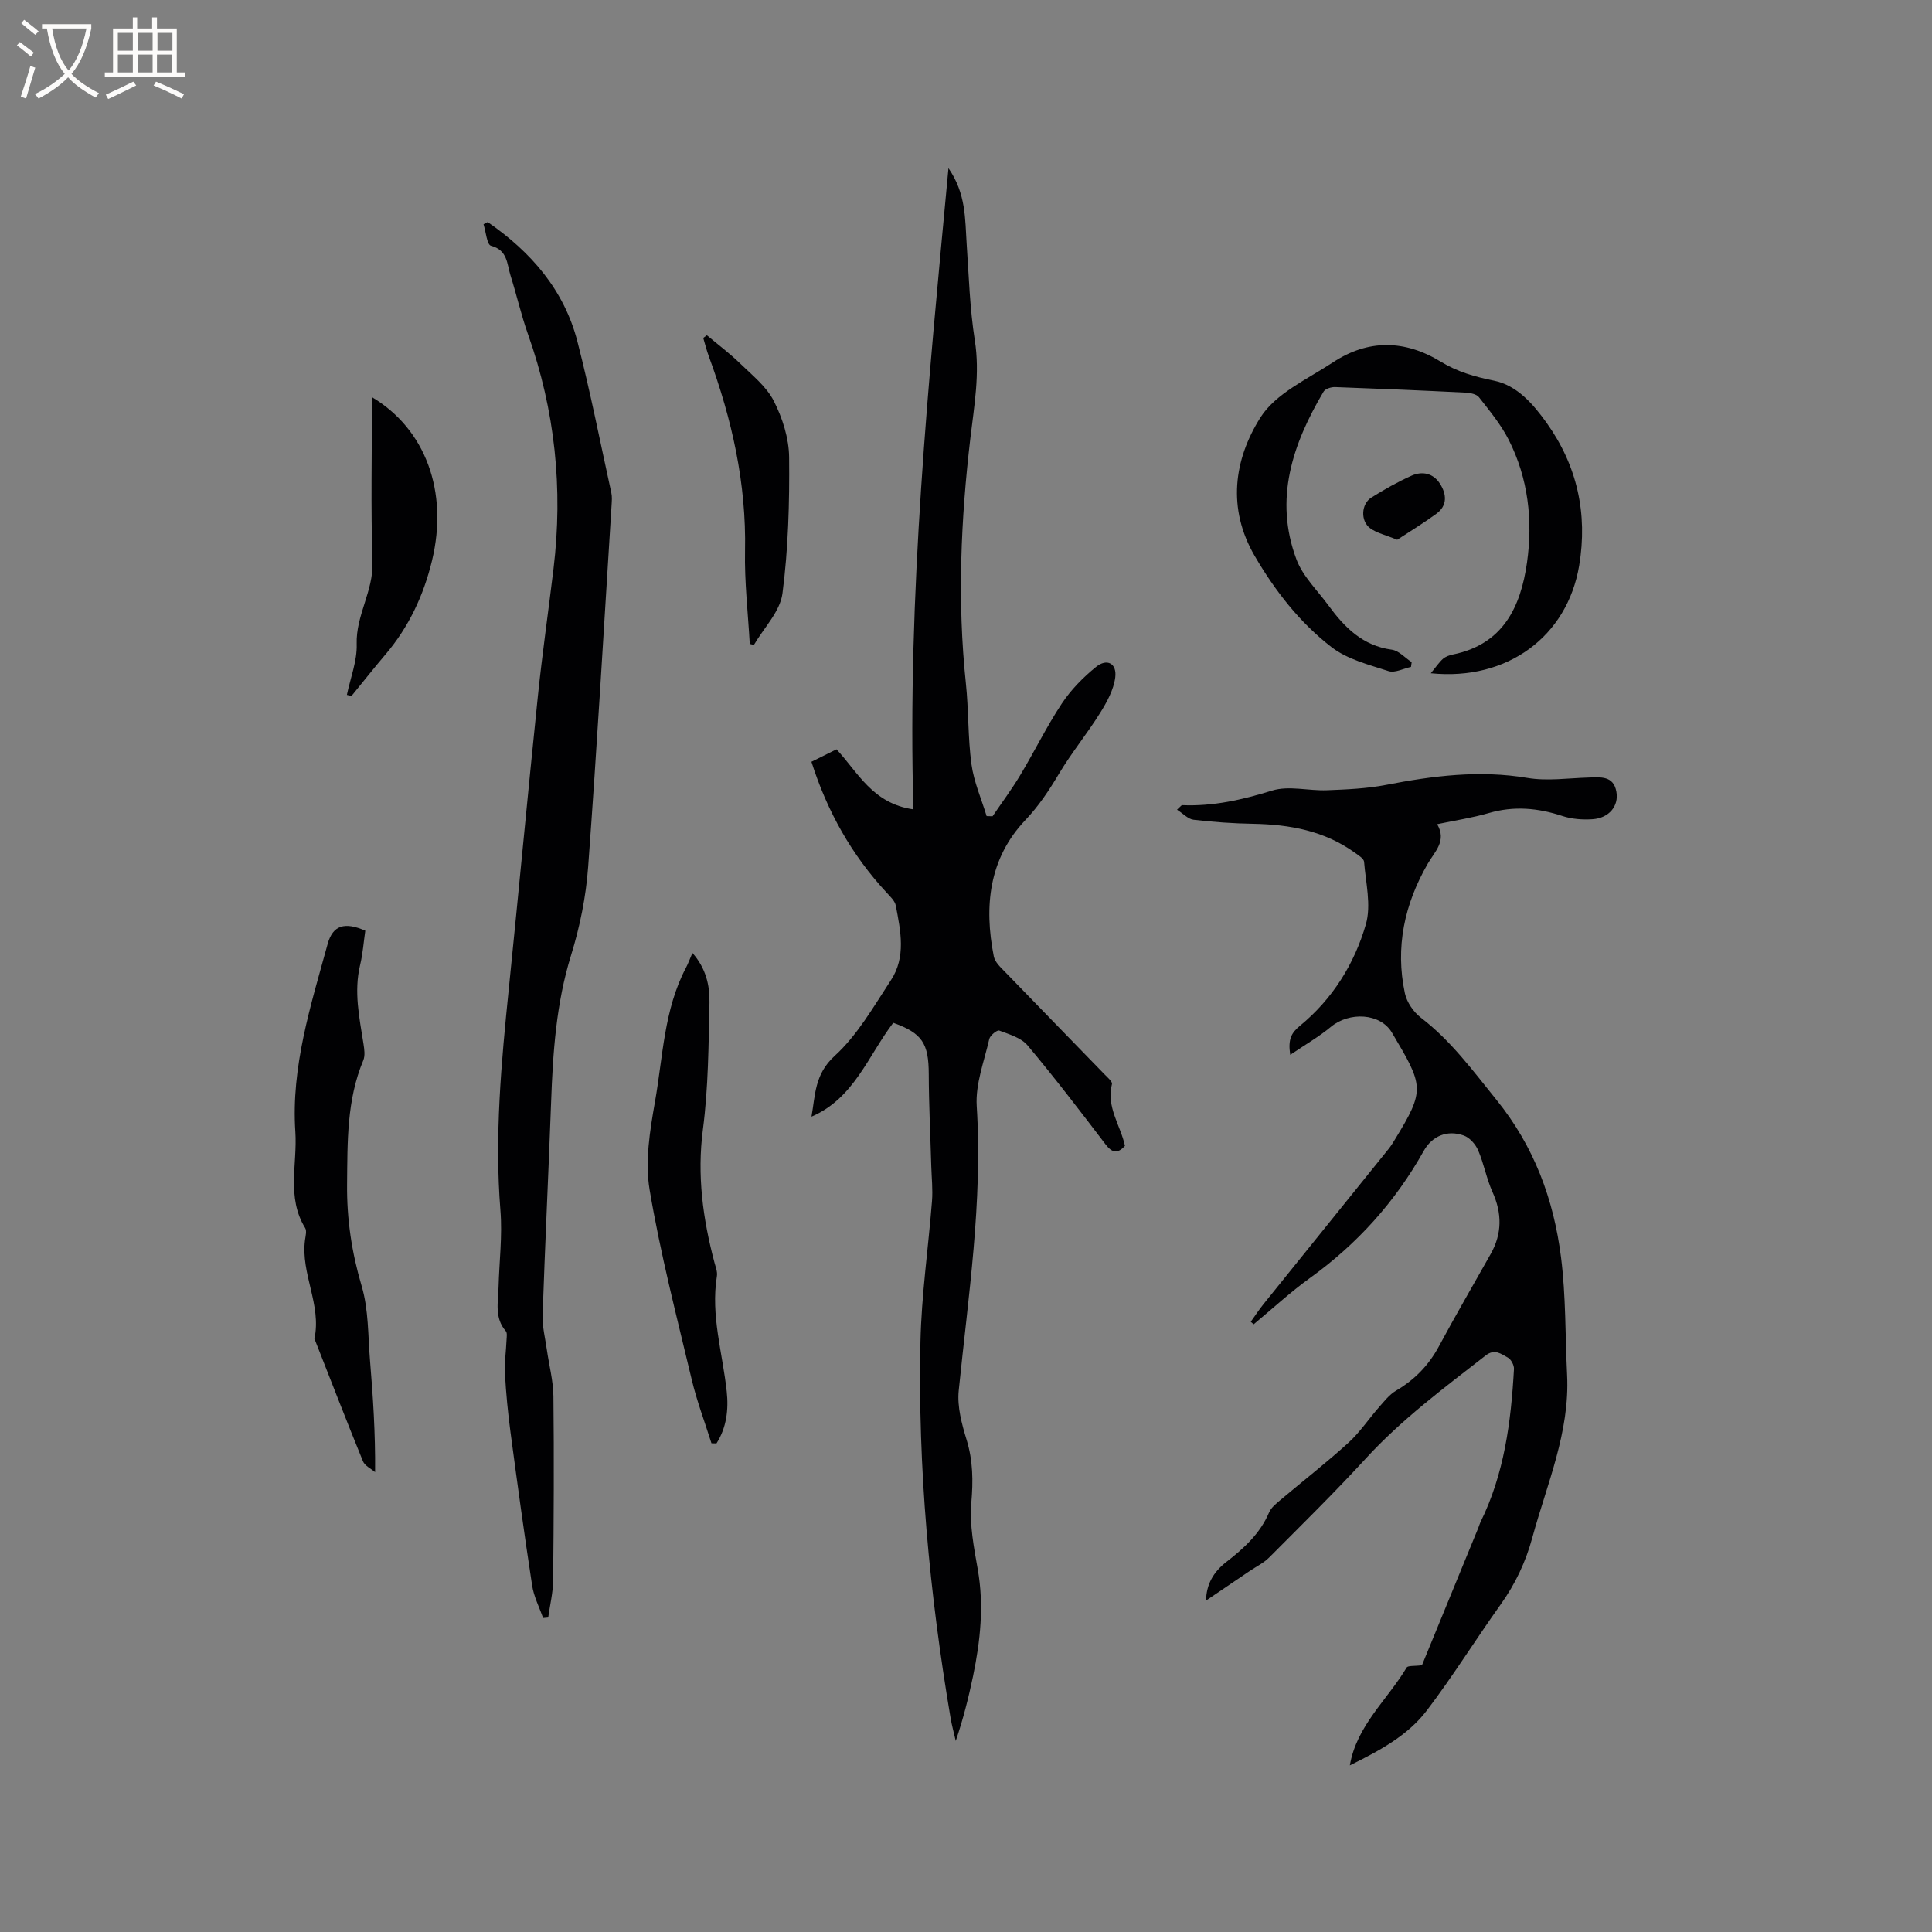 <svg enable-background="new 0 0 400 400" viewBox="0 0 400 400" xmlns="http://www.w3.org/2000/svg"><rect x="0" y="0" width="400" height="400" fill="#808080" stroke="none"/><g fill="#010103"><path d="m168 157.72c2.04-1.01 3.64-1.81 5.19-2.58 4.47 4.79 7.46 11.23 15.92 12.43-1.28-44.57 3.1-88.23 7.26-132.75 3.69 5.35 3.42 10.59 3.77 15.73.45 6.64.65 13.33 1.68 19.89 1.09 6.89-.12 13.52-.91 20.23-1.99 16.89-2.73 33.79-.94 50.76.59 5.58.41 11.25 1.16 16.8.5 3.66 2.06 7.17 3.14 10.74.41.01.82.02 1.23.03 1.92-2.83 3.97-5.58 5.73-8.51 2.94-4.9 5.46-10.07 8.61-14.83 1.89-2.85 4.41-5.42 7.08-7.58 2.27-1.84 4.35-.73 3.98 2.17-.33 2.56-1.73 5.12-3.14 7.37-2.68 4.29-5.91 8.22-8.5 12.56-2.06 3.45-4.16 6.65-6.99 9.63-7.55 7.97-8.56 17.87-6.51 28.22.24 1.2 1.45 2.29 2.39 3.26 6.85 7.09 13.75 14.14 20.61 21.22.58.59 1.58 1.45 1.46 1.93-1.23 4.74 1.78 8.55 2.69 12.8-1.56 1.69-2.65 1.47-4.03-.33-5.27-6.91-10.55-13.83-16.14-20.48-1.33-1.58-3.8-2.29-5.87-3.07-.43-.16-1.88 1.01-2.05 1.75-1.05 4.6-2.89 9.33-2.6 13.89 1.25 19.85-1.75 39.34-3.73 58.94-.33 3.3.63 6.88 1.63 10.14 1.34 4.36 1.37 8.55.98 13.07-.39 4.53.54 9.25 1.34 13.8 1.31 7.47.53 14.78-.98 22.08-.93 4.45-2.04 8.86-3.58 13.41-.37-1.62-.82-3.22-1.09-4.85-4.36-25.74-6.78-51.66-6.22-77.77.21-9.72 1.63-19.42 2.39-29.14.19-2.4-.08-4.84-.15-7.26-.18-6.35-.5-12.7-.52-19.05s-1.34-8.46-7.35-10.61c-5.21 6.81-8.11 15.65-16.93 19.43.8-4.51.64-8.79 4.79-12.57 4.73-4.31 8.07-10.22 11.65-15.67 3.17-4.81 2.01-10.22 1.02-15.44-.19-1.01-1.19-1.92-1.95-2.75-7.15-7.72-12.21-16.64-15.52-27.04z"/><path d="m249.7 331.38c.06-3.34 1.5-5.9 4.22-8.01 3.6-2.79 6.97-5.85 8.83-10.23.42-1 1.44-1.81 2.31-2.55 4.7-3.97 9.56-7.75 14.11-11.88 2.38-2.16 4.19-4.92 6.33-7.35 1.09-1.24 2.17-2.64 3.56-3.45 3.85-2.26 6.76-5.26 8.88-9.22 3.45-6.43 7.14-12.74 10.71-19.1 2.35-4.19 2.34-8.39.36-12.79-1.25-2.77-1.78-5.86-2.98-8.65-.54-1.25-1.76-2.63-2.99-3.06-3.4-1.21-6.54.1-8.27 3.19-5.89 10.53-13.75 19.25-23.55 26.31-4.07 2.94-7.79 6.38-11.66 9.59-.2-.17-.4-.35-.6-.52.87-1.22 1.69-2.48 2.63-3.65 8.63-10.73 17.29-21.45 25.93-32.17.46-.58.86-1.21 1.24-1.85 6.38-10.42 5.99-11.12-.57-22.19-2.42-4.09-8.85-4.36-12.65-1.2-2.44 2.03-5.24 3.64-8.41 5.79-.5-3.21.23-4.55 2.01-6.01 6.73-5.52 11.28-12.81 13.65-21.01 1.14-3.96-.03-8.62-.37-12.94-.05-.68-1.19-1.36-1.93-1.9-6.29-4.53-13.48-5.83-21.04-5.97-4.12-.07-8.24-.36-12.33-.84-1.14-.13-2.17-1.28-3.43-2.08.76-.69.92-.95 1.06-.94 6.43.27 12.49-1.12 18.63-3.02 3.46-1.07 7.55.08 11.35-.07 4.08-.16 8.22-.33 12.21-1.1 9.71-1.89 19.35-3.12 29.29-1.45 4.11.69 8.45.04 12.68-.08 2.49-.07 5.13-.41 5.74 2.92.55 2.98-1.53 5.48-4.92 5.71-2.07.14-4.29-.02-6.24-.66-5.08-1.68-10.06-2.13-15.27-.61-3.33.97-6.8 1.49-10.67 2.3 2.02 3.48-.47 5.62-1.93 8.15-4.84 8.37-6.79 17.33-4.75 26.87.4 1.85 1.79 3.87 3.31 5.04 6.23 4.77 10.75 10.96 15.63 16.99 7.82 9.66 11.87 20.65 13.38 32.61 1.02 8.05.86 16.24 1.26 24.36.58 11.86-4.17 22.56-7.19 33.65-1.38 5.08-3.54 9.66-6.61 13.94-5.17 7.24-9.87 14.83-15.25 21.9-4.02 5.27-9.94 8.38-15.93 11.35 1.41-8.24 7.77-13.57 11.76-20.25.27-.44 1.58-.26 3.17-.48 3.72-9.07 7.69-18.75 11.66-28.43.16-.39.27-.81.45-1.19 4.93-9.99 6.33-20.77 6.94-31.71.04-.79-.6-2.01-1.28-2.37-1.36-.72-2.69-1.91-4.58-.43-8.61 6.71-17.36 13.2-24.8 21.31-6.45 7.03-13.26 13.72-20 20.49-1.16 1.17-2.74 1.92-4.13 2.87-2.98 2-5.93 4-8.96 6.07z"/><path d="m100.97 45.98c8.95 6.17 15.83 14.04 18.59 24.77 2.66 10.35 4.72 20.85 7.01 31.29.18.81.1 1.69.05 2.54-1.57 24.97-3.01 49.95-4.85 74.91-.45 6.16-1.71 12.39-3.54 18.29-3.09 9.97-3.76 20.15-4.13 30.43-.54 14.7-1.26 29.4-1.76 44.11-.08 2.37.55 4.76.88 7.14.46 3.21 1.32 6.42 1.36 9.63.14 12.71.07 25.43-.06 38.14-.03 2.56-.67 5.11-1.02 7.66-.35.03-.71.07-1.06.1-.78-2.24-1.92-4.43-2.27-6.74-1.62-10.56-3.07-21.16-4.48-31.75-.53-3.98-.92-7.99-1.14-12-.13-2.38.23-4.79.33-7.19.03-.58.15-1.35-.16-1.71-2.39-2.76-1.58-6-1.5-9.13.14-5.28.81-10.59.39-15.82-1.24-15.43.18-30.71 1.74-46.01 2.05-20.13 3.92-40.28 6-60.41.91-8.85 2.19-17.65 3.25-26.48 2-16.58.32-32.76-5.28-48.53-1.41-3.98-2.35-8.14-3.62-12.17-.75-2.37-.57-5.26-4.05-6.17-.84-.22-1.05-2.9-1.54-4.45.28-.16.57-.31.86-.45z"/><path d="m296.23 139.39c1.14-1.38 1.74-2.3 2.54-3 .53-.46 1.31-.73 2.02-.88 10.4-2.09 14.06-9.86 15.36-19.05 1.23-8.73.26-17.41-3.79-25.4-1.61-3.17-3.95-6-6.16-8.82-.51-.66-1.83-.9-2.8-.95-8.99-.45-17.99-.83-26.99-1.15-.8-.03-2.03.36-2.38.95-6.42 10.83-10.3 22.25-5.61 34.74 1.32 3.51 4.34 6.4 6.63 9.53 3.32 4.53 7.08 8.34 13.11 9.15 1.46.2 2.74 1.69 4.11 2.58-.05.33-.09.66-.14.99-1.56.33-3.33 1.29-4.64.87-4.08-1.33-8.56-2.44-11.84-4.99-6.55-5.07-11.67-11.64-15.88-18.86-5.72-9.83-4.31-19.95 1.19-28.66 3.15-4.98 9.72-7.93 15-11.41 7.33-4.82 14.88-4.71 22.4-.11 3.35 2.05 7.01 3.1 10.94 3.89 4.8.97 8.13 4.86 10.91 8.74 6.33 8.86 8.53 18.81 6.74 29.54-2.45 14.62-14.82 23.93-30.72 22.3z"/><path d="m75.63 192.69c-.34 2.32-.51 4.75-1.07 7.09-1.33 5.55-.15 10.93.7 16.36.17 1.11.36 2.41-.04 3.38-3.45 8.24-3.27 16.88-3.36 25.59-.08 7.28.96 14.2 3.03 21.19 1.44 4.88 1.29 10.24 1.72 15.4.62 7.49 1.12 14.98 1.05 23.09-.86-.74-2.13-1.31-2.51-2.25-3.4-8.32-6.64-16.71-9.93-25.08-.04-.1-.14-.21-.12-.29 1.52-7.02-2.87-13.48-1.95-20.44.11-.83.4-1.89.03-2.49-3.9-6.31-1.59-13.27-2.03-19.89-.91-13.45 3.19-26.17 6.69-38.92 1.07-3.89 3.54-4.61 7.79-2.74z"/><path d="m147.3 298.81c-1.38-4.4-3.03-8.73-4.09-13.2-3.11-13.07-6.5-26.1-8.72-39.32-.98-5.85.07-12.23 1.12-18.2 1.65-9.31 1.84-19.01 6.38-27.67.48-.91.84-1.89 1.37-3.12 2.78 3.13 3.6 6.7 3.53 10.26-.19 8.77-.23 17.6-1.36 26.28-1.24 9.48-.01 18.51 2.39 27.55.24.92.65 1.91.51 2.8-1.32 8.15 1.18 15.95 2.03 23.9.41 3.77-.04 7.49-2.12 10.75-.34-.01-.69-.02-1.04-.03z"/><path d="m77.01 82.23c11.05 6.58 15.89 19.52 12.43 33.85-1.74 7.2-4.81 13.75-9.64 19.43-2.39 2.81-4.68 5.72-7.02 8.58-.32-.07-.64-.14-.96-.22.73-3.51 2.14-7.03 2.03-10.52-.18-5.96 3.46-10.95 3.27-16.92-.37-11.39-.11-22.82-.11-34.2z"/><path d="m155.23 133.32c-.36-6.42-1.11-12.85-.98-19.26.29-13.98-2.71-27.27-7.49-40.27-.46-1.25-.78-2.54-1.16-3.82.25-.19.5-.37.75-.56 2.31 1.94 4.74 3.76 6.9 5.86 2.5 2.43 5.44 4.76 6.96 7.76 1.8 3.53 3.13 7.73 3.17 11.65.09 9.4-.17 18.89-1.38 28.19-.49 3.74-3.85 7.11-5.91 10.65-.29-.07-.58-.14-.86-.2z"/><path d="m289.28 111.75c-2.4-.99-4.24-1.38-5.62-2.4-2.02-1.5-1.84-5.01.26-6.33 2.68-1.68 5.46-3.25 8.34-4.54 2.22-.99 4.49-.5 5.87 1.67 1.38 2.16 1.58 4.51-.74 6.21-2.66 1.95-5.49 3.67-8.11 5.39z"/></g><path d="m6.4 11.7c-1-.8-1.9-1.6-2.9-2.3l.6-.7c.9.7 1.9 1.4 2.9 2.2zm-2.1 8.3c.7-2.1 1.4-4.2 2-6.4.2.1.6.3 1 .4-.7 2.3-1.3 4.4-1.9 6.4zm3-12.8c-1.1-.9-2.1-1.7-2.9-2.4l.6-.7c1 .8 2 1.5 3 2.4zm1.4-1.3v-.9h10.2v.9c-.9 4.2-2.3 7.3-4.1 9.4 1.3 1.4 3.2 2.7 5.7 4-.2.2-.4.5-.7.9-2.5-1.4-4.4-2.7-5.7-4.2-1.4 1.5-3.5 3-6.1 4.4 0 0 0 0-.1-.1-.3-.4-.5-.7-.7-.8 2.7-1.3 4.7-2.8 6.2-4.2-1.8-2.2-3-5.3-3.7-9.4zm9.2 0h-7.1c.6 3.8 1.7 6.7 3.4 8.7 1.7-2 2.9-4.8 3.7-8.7z" fill="#fcfbfa"/><path d="m31.6 3.6h.9v2.3h4.1v9.1h1.7v.9h-16.6v-.9h1.7v-9.1h4.1v-2.3h.9v2.3h3.1v-2.3zm-4 13.3.6.8c-1.9.9-3.8 1.9-5.8 2.8-.2-.3-.3-.6-.5-.9 2-.9 3.9-1.8 5.7-2.7zm-3.2-10.1v3.7h3.1v-3.7zm0 4.5v3.7h3.1v-3.7zm4.1-4.5v3.7h3.1v-3.7zm0 4.5v3.7h3.1v-3.7zm9.1 9.1c-2.1-1.1-4.1-2-5.8-2.7l.5-.8c2.2.9 4.1 1.8 5.8 2.6zm-1.9-13.6h-3.1v3.7h3.1zm-3.2 4.5v3.7h3.1v-3.7z" fill="#fcfbfa"/></svg>